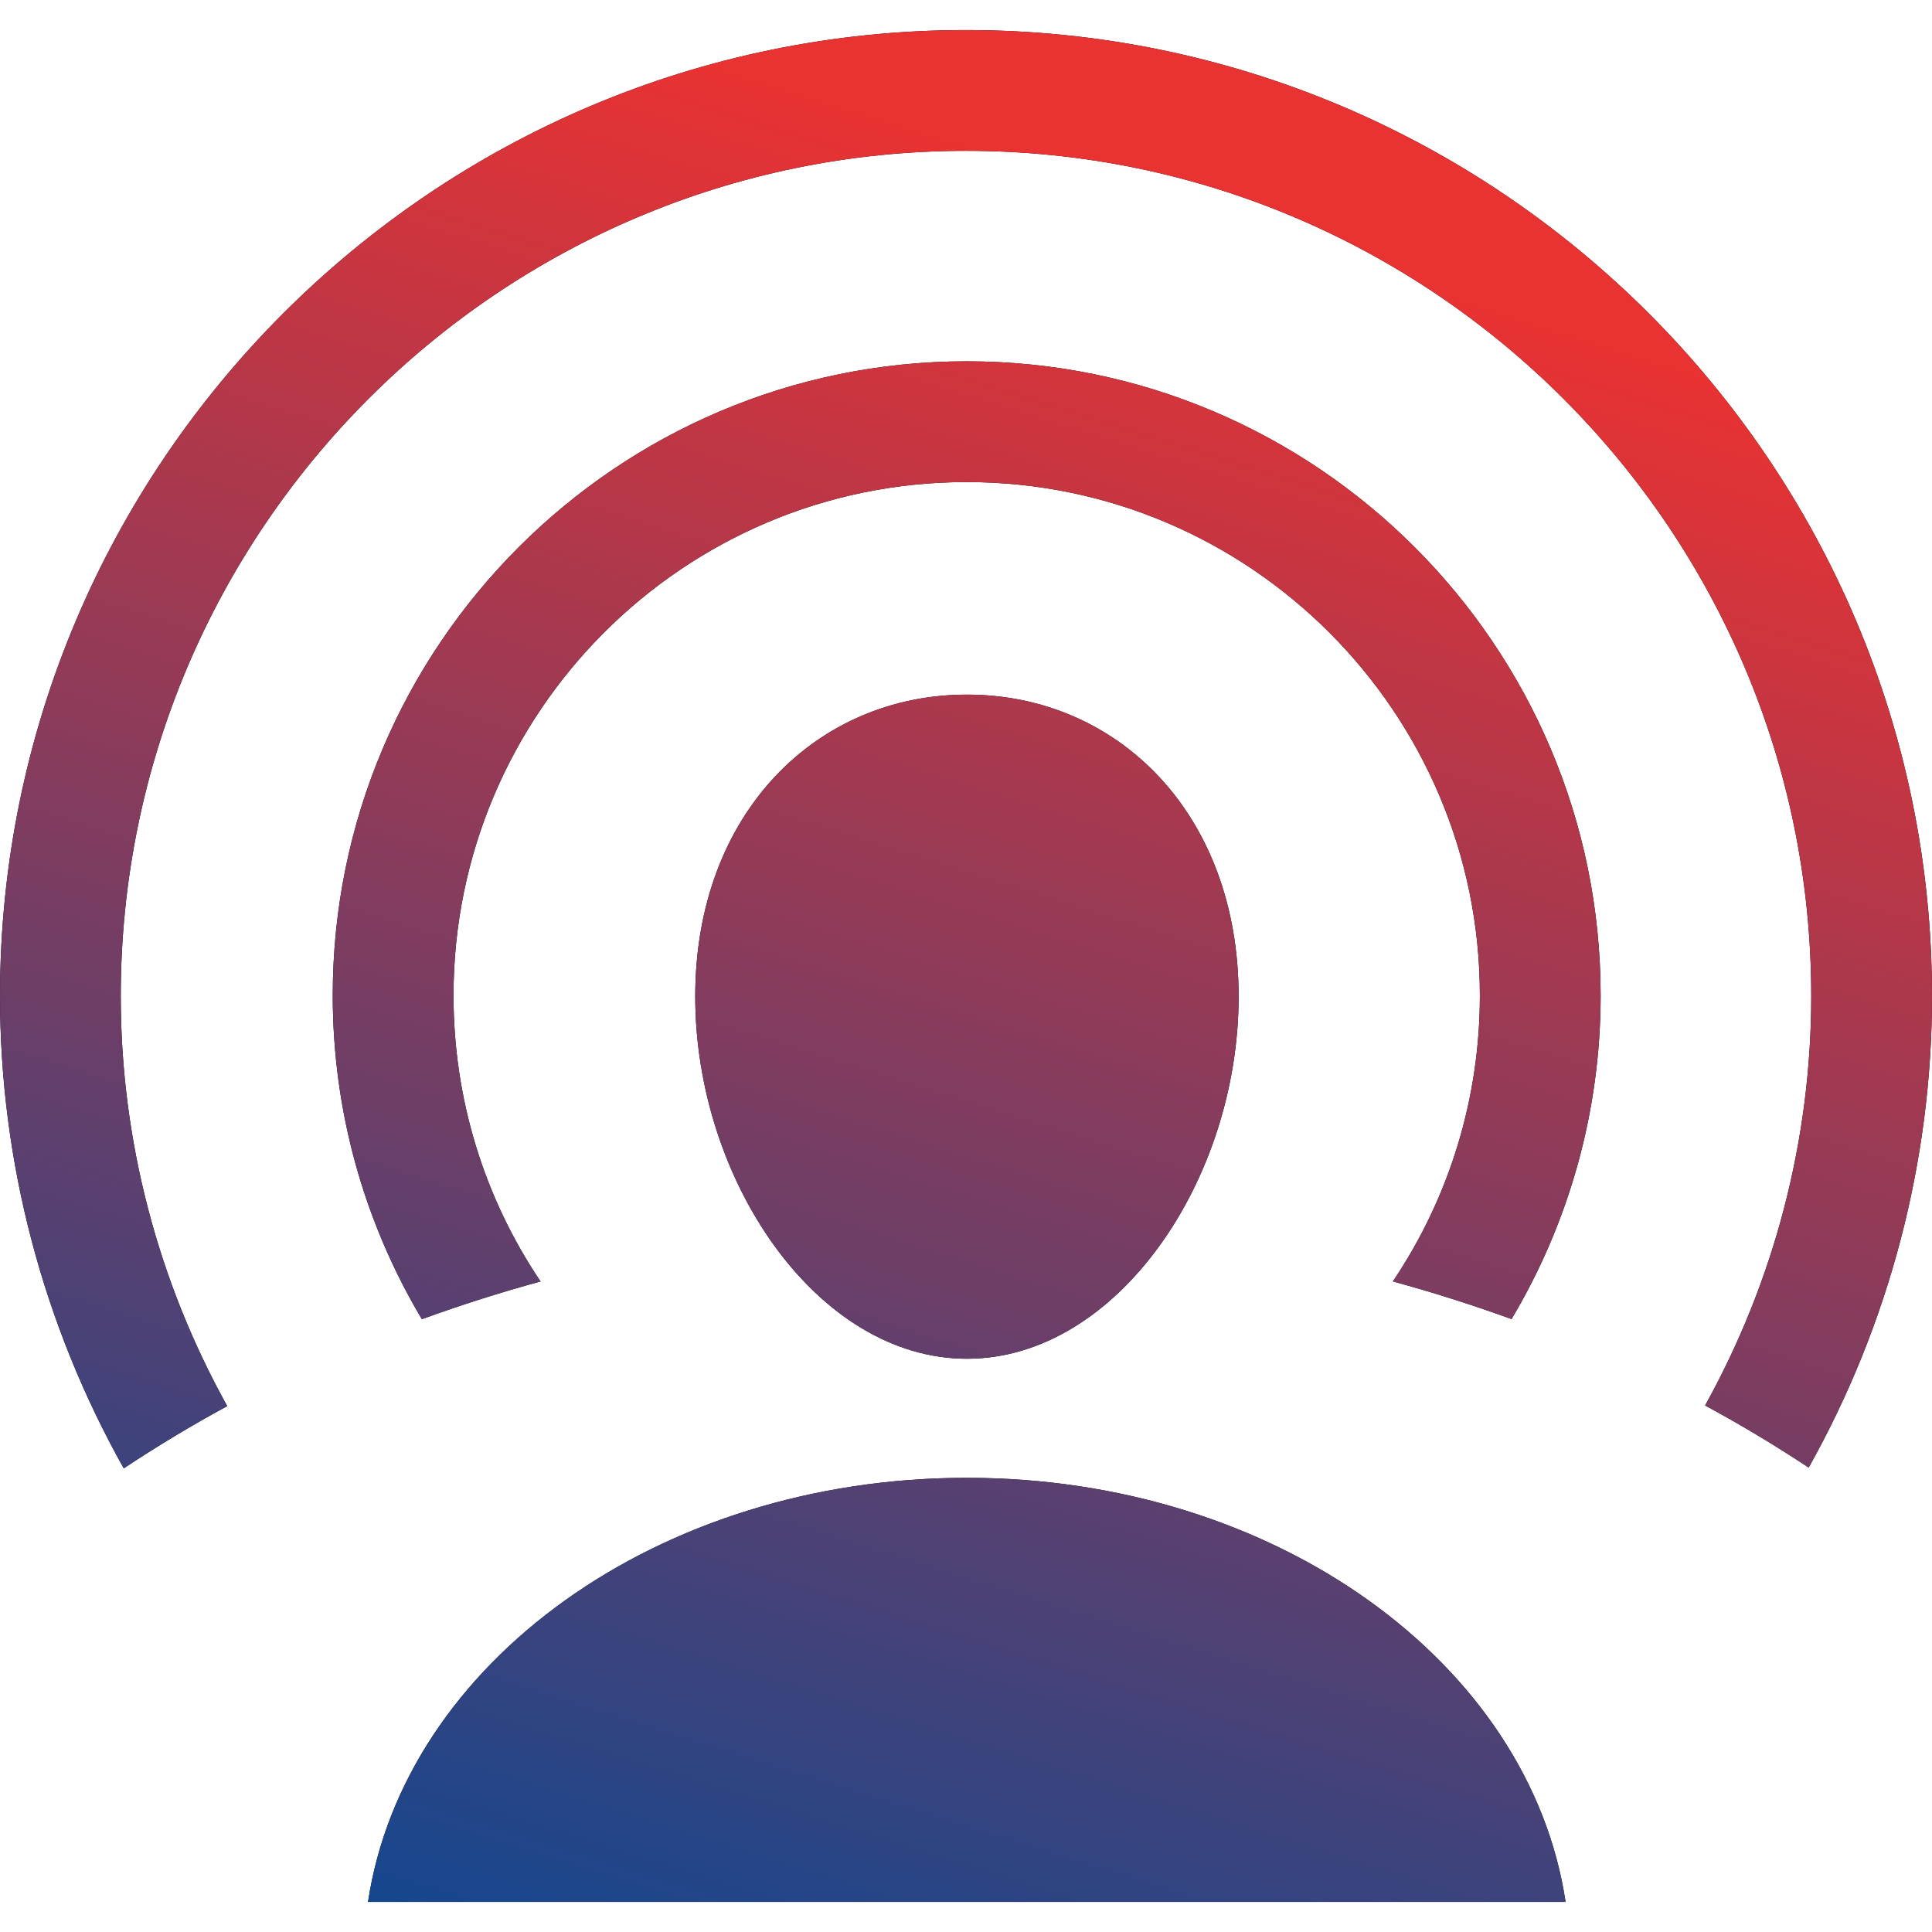 <?xml version="1.0" encoding="utf-8"?>
<!DOCTYPE svg PUBLIC "-//W3C//DTD SVG 1.1//EN" "http://www.w3.org/Graphics/SVG/1.1/DTD/svg11.dtd">
<svg version="1.1" baseProfile="full"
 xmlns="http://www.w3.org/2000/svg"
 xmlns:xlink="http://www.w3.org/1999/xlink"
 xmlns:ev="http://www.w3.org/2001/xml-events" 
  height="64px" 
  width="64px" 
>
<defs>
<linearGradient id="PSgrad_0" x1="0%" x2="30.902%" y1="95.106%" y2="0%">
  <stop offset="0%" stop-color="rgb(18,71,143)" stop-opacity="1" />
  <stop offset="100%" stop-color="rgb(233,50,50)" stop-opacity="1" />
</linearGradient>

</defs><path fill="rgb( 0, 0, 0 )"
 d="M59.915,48.615 C58.814,47.887 57.672,47.199 56.484,46.558 C58.777,42.424 60,37.759 60,32.996 C60,17.557 47.439,4.996 32,4.996 C16.56,4.996 4,17.557 4,32.996 C4,37.768 5.227,42.44 7.527,46.579 C6.342,47.221 5.199,47.911 4.1,48.641 C1.426,43.878 0,38.494 0,32.996 C0,15.352 14.356,0.996 32,0.996 C49.645,0.996 64,15.352 64,32.996 C64,38.483 62.58,43.858 59.915,48.615 ZM32.023,11.969 C43.602,11.969 53.023,21.392 53.023,32.975 C53.023,36.777 52,40.457 50.072,43.696 C48.793,43.233 47.482,42.813 46.141,42.449 C48.025,39.645 49.023,36.369 49.023,32.975 C49.023,23.598 41.397,15.969 32.023,15.969 C22.648,15.969 15.023,23.598 15.023,32.975 C15.023,36.371 16.019,39.647 17.906,42.45 C16.564,42.815 15.254,43.235 13.975,43.699 C12.045,40.459 11.023,36.779 11.023,32.975 C11.023,21.392 20.443,11.969 32.023,11.969 ZM23.031,33.01 C23.031,26.935 27.061,23.01 32.031,23.01 C37.002,23.01 41.031,26.935 41.031,33.01 C41.031,39.085 37.002,45.01 32.031,45.01 C27.061,45.01 23.031,39.085 23.031,33.01 ZM32.026,48.955 C42.252,48.955 50.67,55.092 51.862,63.004 C51.862,63.004 12.191,63.004 12.191,63.004 C13.383,55.092 21.801,48.955 32.026,48.955 Z "/>
<path fill="url(#PSgrad_0)"
 d="M59.915,48.615 C58.814,47.887 57.672,47.199 56.484,46.558 C58.777,42.424 60,37.759 60,32.996 C60,17.557 47.439,4.996 32,4.996 C16.56,4.996 4,17.557 4,32.996 C4,37.768 5.227,42.44 7.527,46.579 C6.342,47.221 5.199,47.911 4.1,48.641 C1.426,43.878 0,38.494 0,32.996 C0,15.352 14.356,0.996 32,0.996 C49.645,0.996 64,15.352 64,32.996 C64,38.483 62.58,43.858 59.915,48.615 ZM32.023,11.969 C43.602,11.969 53.023,21.392 53.023,32.975 C53.023,36.777 52,40.457 50.072,43.696 C48.793,43.233 47.482,42.813 46.141,42.449 C48.025,39.645 49.023,36.369 49.023,32.975 C49.023,23.598 41.397,15.969 32.023,15.969 C22.648,15.969 15.023,23.598 15.023,32.975 C15.023,36.371 16.019,39.647 17.906,42.45 C16.564,42.815 15.254,43.235 13.975,43.699 C12.045,40.459 11.023,36.779 11.023,32.975 C11.023,21.392 20.443,11.969 32.023,11.969 ZM23.031,33.01 C23.031,26.935 27.061,23.01 32.031,23.01 C37.002,23.01 41.031,26.935 41.031,33.01 C41.031,39.085 37.002,45.01 32.031,45.01 C27.061,45.01 23.031,39.085 23.031,33.01 ZM32.026,48.955 C42.252,48.955 50.67,55.092 51.862,63.004 C51.862,63.004 12.191,63.004 12.191,63.004 C13.383,55.092 21.801,48.955 32.026,48.955 Z "/>
</svg>

